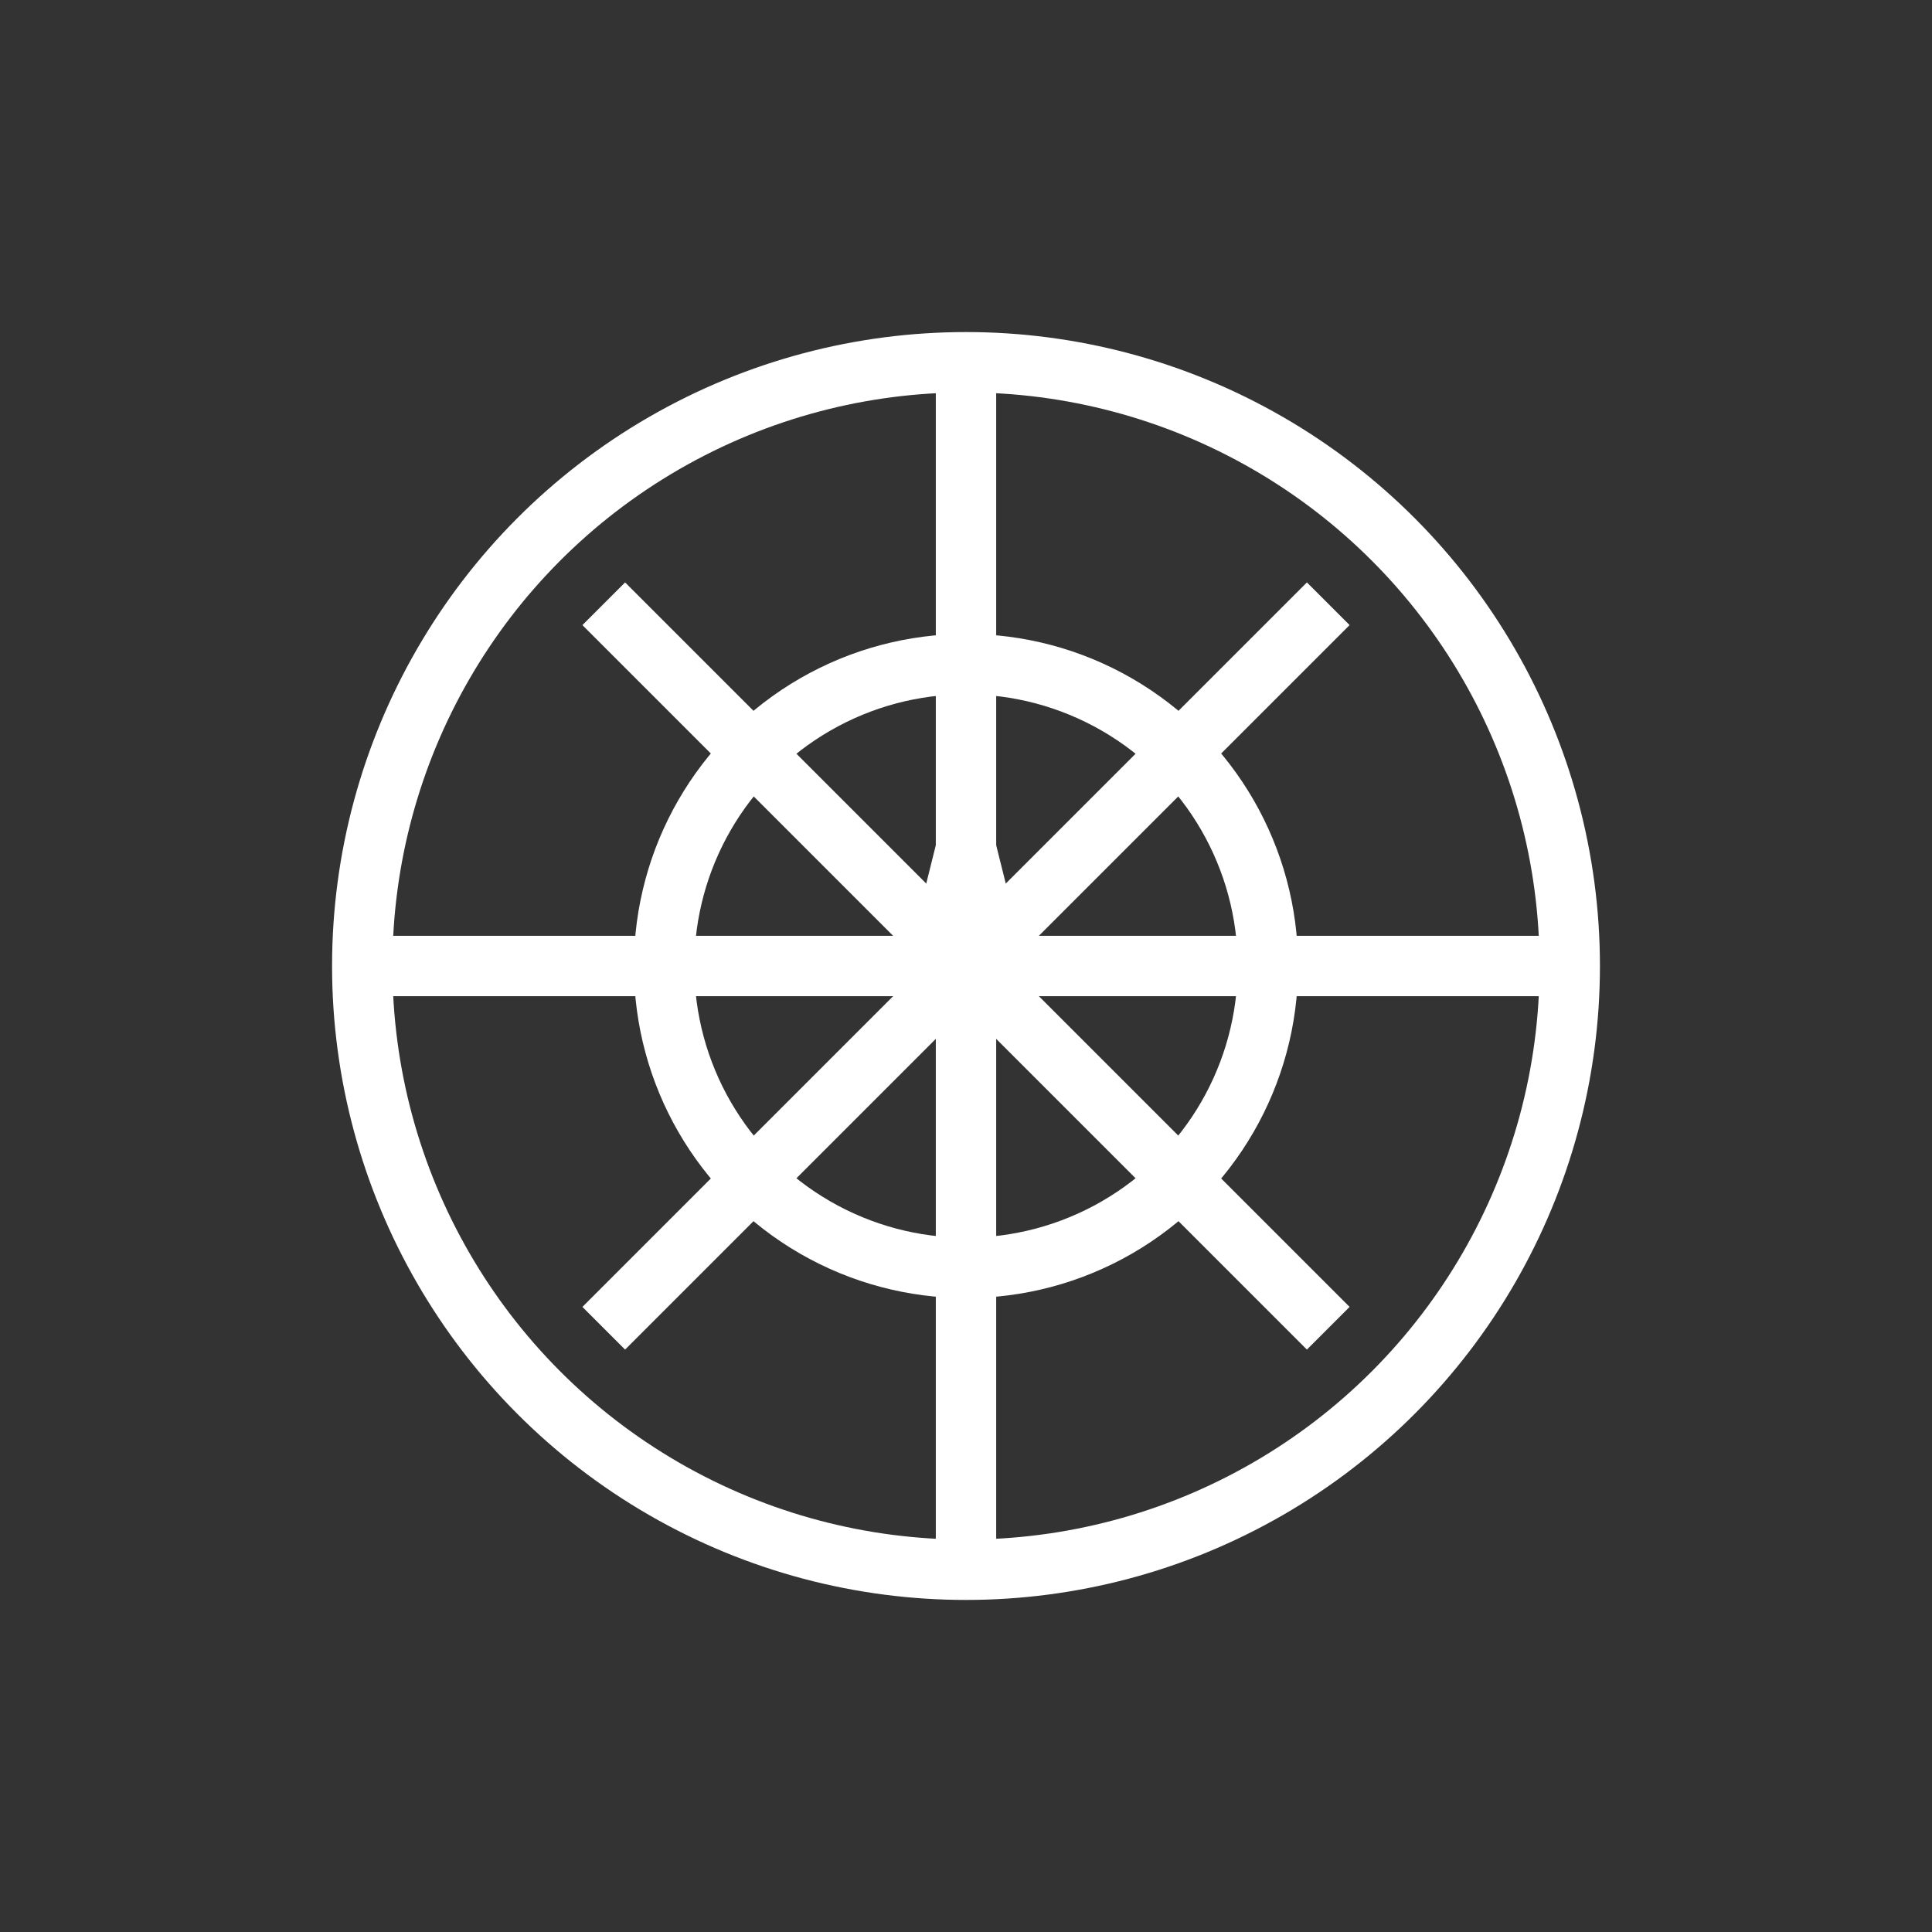   <svg width="200" height="200" xmlns="http://www.w3.org/2000/svg" viewBox="0 0 64 64">
    <rect x="0" y="0" width="64" height="64" fill="#333333" stroke="none"/>
    <!-- Outer Compass Rose -->
    <circle cx="32" cy="32" r="20" stroke="white" stroke-width="2" fill="none"/>
    <line x1="32" y1="12" x2="32" y2="52" stroke="white" stroke-width="2"/>
    <line x1="12" y1="32" x2="52" y2="32" stroke="white" stroke-width="2"/>
    <line x1="20" y1="20" x2="44" y2="44" stroke="white" stroke-width="2"/>
    <line x1="44" y1="20" x2="20" y2="44" stroke="white" stroke-width="2"/>
    <!-- Inner Circle -->
    <circle cx="32" cy="32" r="10" stroke="white" stroke-width="2" fill="none"/>
    <!-- Airplane in Inner Circle -->
    <polygon points="32,24 30,32 32,28 34,32" fill="white"/>
  </svg>
